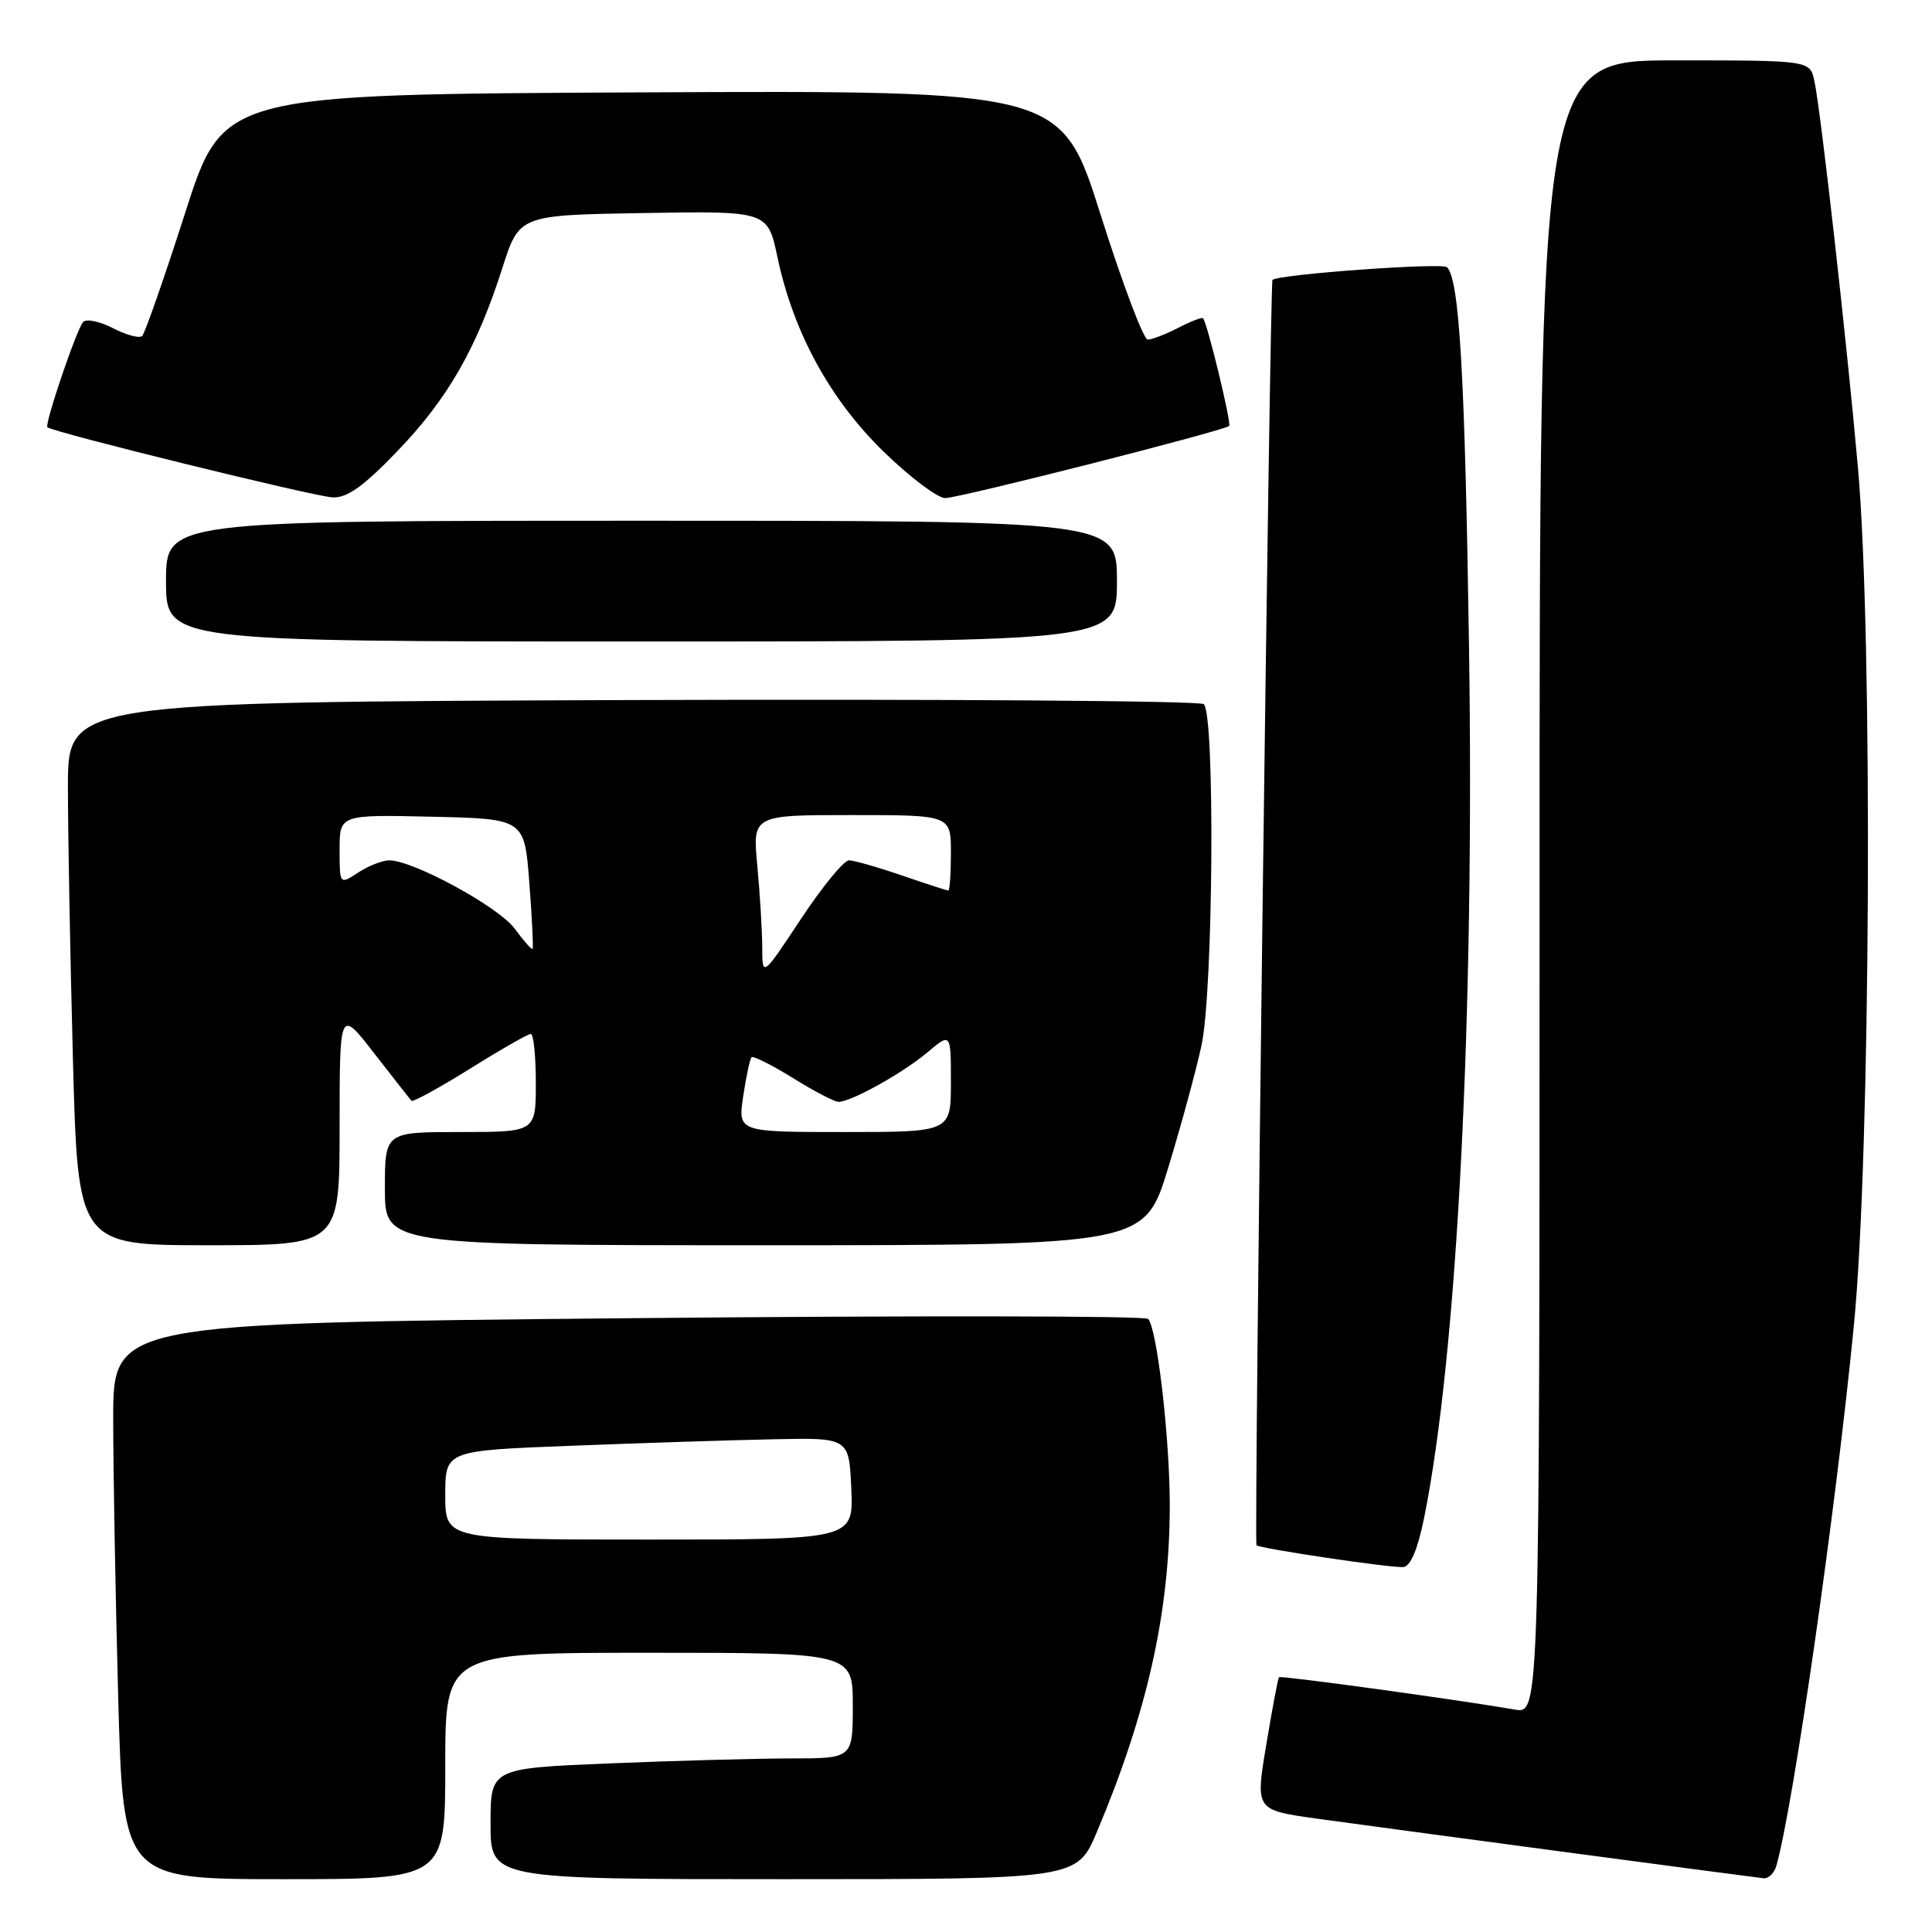 <?xml version="1.0" encoding="UTF-8" standalone="no"?>
<!DOCTYPE svg PUBLIC "-//W3C//DTD SVG 1.1//EN" "http://www.w3.org/Graphics/SVG/1.1/DTD/svg11.dtd" >
<svg xmlns="http://www.w3.org/2000/svg" xmlns:xlink="http://www.w3.org/1999/xlink" version="1.1" viewBox="0 0 256 256">
 <g >
 <path fill="currentColor"
d=" M 59.00 234.00 C 59.00 219.00 59.00 219.00 86.00 219.00 C 113.00 219.00 113.00 219.00 113.00 226.00 C 113.00 233.00 113.00 233.00 104.75 233.00 C 100.21 233.01 89.41 233.30 80.75 233.66 C 65.00 234.31 65.00 234.31 65.00 241.66 C 65.00 249.00 65.00 249.00 103.85 249.00 C 142.70 249.00 142.70 249.00 145.34 242.75 C 152.03 226.88 155.00 213.57 155.00 199.44 C 155.00 190.54 153.31 175.98 152.13 174.76 C 151.74 174.35 120.72 174.31 83.21 174.67 C 15.00 175.33 15.00 175.33 15.00 188.00 C 15.00 194.97 15.30 211.55 15.66 224.84 C 16.32 249.00 16.32 249.00 37.66 249.00 C 59.00 249.00 59.00 249.00 59.00 234.00 Z  M 235.37 247.25 C 237.62 239.40 243.26 200.11 245.66 175.50 C 247.86 152.94 248.18 84.44 246.19 62.00 C 244.71 45.29 241.28 14.79 240.42 10.75 C 239.84 8.00 239.84 8.00 221.92 8.00 C 204.00 8.00 204.00 8.00 204.00 117.55 C 204.00 227.09 204.00 227.09 200.75 226.53 C 193.20 225.22 169.68 221.99 169.47 222.24 C 169.34 222.38 168.58 226.40 167.79 231.17 C 166.34 239.84 166.34 239.84 174.42 240.97 C 183.72 242.26 231.91 248.69 233.68 248.88 C 234.33 248.94 235.09 248.21 235.37 247.25 Z  M 188.70 201.14 C 193.09 179.44 195.39 134.81 194.65 85.50 C 194.11 49.65 193.38 37.05 191.74 35.41 C 191.10 34.77 169.27 36.36 168.61 37.09 C 168.26 37.48 166.15 204.24 166.49 204.75 C 166.78 205.17 184.43 207.80 185.96 207.64 C 186.91 207.54 187.86 205.28 188.70 201.14 Z  M 45.00 149.33 C 45.00 133.65 45.00 133.65 49.59 139.58 C 52.12 142.83 54.34 145.66 54.53 145.86 C 54.73 146.05 58.21 144.14 62.28 141.61 C 66.34 139.07 69.97 137.00 70.33 137.00 C 70.70 137.00 71.00 139.93 71.00 143.50 C 71.00 150.00 71.00 150.00 61.00 150.00 C 51.00 150.00 51.00 150.00 51.00 157.50 C 51.00 165.00 51.00 165.00 101.33 165.00 C 151.66 165.00 151.66 165.00 154.79 154.75 C 156.51 149.11 158.50 141.80 159.21 138.50 C 160.77 131.23 161.01 94.51 159.50 93.30 C 158.95 92.86 124.86 92.62 83.75 92.76 C 9.00 93.03 9.00 93.03 9.00 104.26 C 9.00 110.44 9.30 126.64 9.66 140.25 C 10.32 165.00 10.32 165.00 27.66 165.00 C 45.00 165.00 45.00 165.00 45.00 149.33 Z  M 148.00 77.00 C 148.00 69.00 148.00 69.00 85.00 69.00 C 22.00 69.00 22.00 69.00 22.00 77.00 C 22.00 85.00 22.00 85.00 85.00 85.00 C 148.00 85.00 148.00 85.00 148.00 77.00 Z  M 52.71 59.72 C 59.35 52.81 63.17 46.13 66.57 35.50 C 68.81 28.50 68.81 28.50 85.26 28.23 C 101.72 27.95 101.72 27.95 103.02 34.09 C 105.13 44.06 109.99 52.95 117.10 59.86 C 120.57 63.24 124.24 66.00 125.24 66.00 C 127.10 66.00 162.19 57.08 162.87 56.44 C 163.20 56.13 160.03 43.00 159.42 42.18 C 159.29 42.00 157.82 42.56 156.14 43.43 C 154.47 44.29 152.64 45.00 152.08 45.00 C 151.53 45.00 148.72 37.57 145.85 28.49 C 140.63 11.98 140.63 11.98 85.10 12.24 C 29.57 12.50 29.57 12.50 24.54 28.19 C 21.77 36.82 19.20 44.17 18.84 44.52 C 18.48 44.86 16.74 44.40 14.98 43.49 C 13.21 42.58 11.43 42.21 11.02 42.66 C 10.15 43.62 5.88 56.21 6.28 56.61 C 6.93 57.26 41.77 65.83 44.09 65.91 C 46.03 65.98 48.21 64.41 52.71 59.72 Z  M 59.00 198.11 C 59.00 192.21 59.00 192.21 75.75 191.57 C 84.96 191.21 97.00 190.82 102.50 190.71 C 112.50 190.50 112.50 190.50 112.80 197.25 C 113.09 204.00 113.09 204.00 86.05 204.00 C 59.00 204.00 59.00 204.00 59.00 198.11 Z  M 98.48 145.25 C 98.87 142.64 99.37 140.32 99.58 140.09 C 99.80 139.87 102.26 141.11 105.06 142.84 C 107.85 144.58 110.57 146.00 111.11 146.00 C 112.78 146.00 119.60 142.21 122.87 139.46 C 126.00 136.82 126.00 136.82 126.00 143.41 C 126.00 150.00 126.00 150.00 111.89 150.00 C 97.77 150.00 97.77 150.00 98.48 145.25 Z  M 101.00 125.50 C 100.99 123.30 100.70 118.46 100.35 114.75 C 99.71 108.00 99.71 108.00 112.86 108.00 C 126.00 108.00 126.00 108.00 126.00 113.00 C 126.00 115.75 125.85 118.00 125.66 118.00 C 125.47 118.00 122.70 117.10 119.50 116.00 C 116.30 114.90 113.14 114.00 112.48 114.00 C 111.82 114.00 108.96 117.49 106.14 121.75 C 101.01 129.50 101.01 129.50 101.00 125.50 Z  M 68.19 123.04 C 66.05 120.15 54.75 114.00 51.57 114.00 C 50.67 114.00 48.82 114.73 47.46 115.62 C 45.00 117.23 45.00 117.23 45.00 112.58 C 45.00 107.94 45.00 107.94 57.25 108.22 C 69.50 108.50 69.50 108.50 70.14 117.00 C 70.50 121.67 70.69 125.61 70.57 125.74 C 70.45 125.87 69.38 124.66 68.19 123.04 Z "/>
</g>
</svg>
